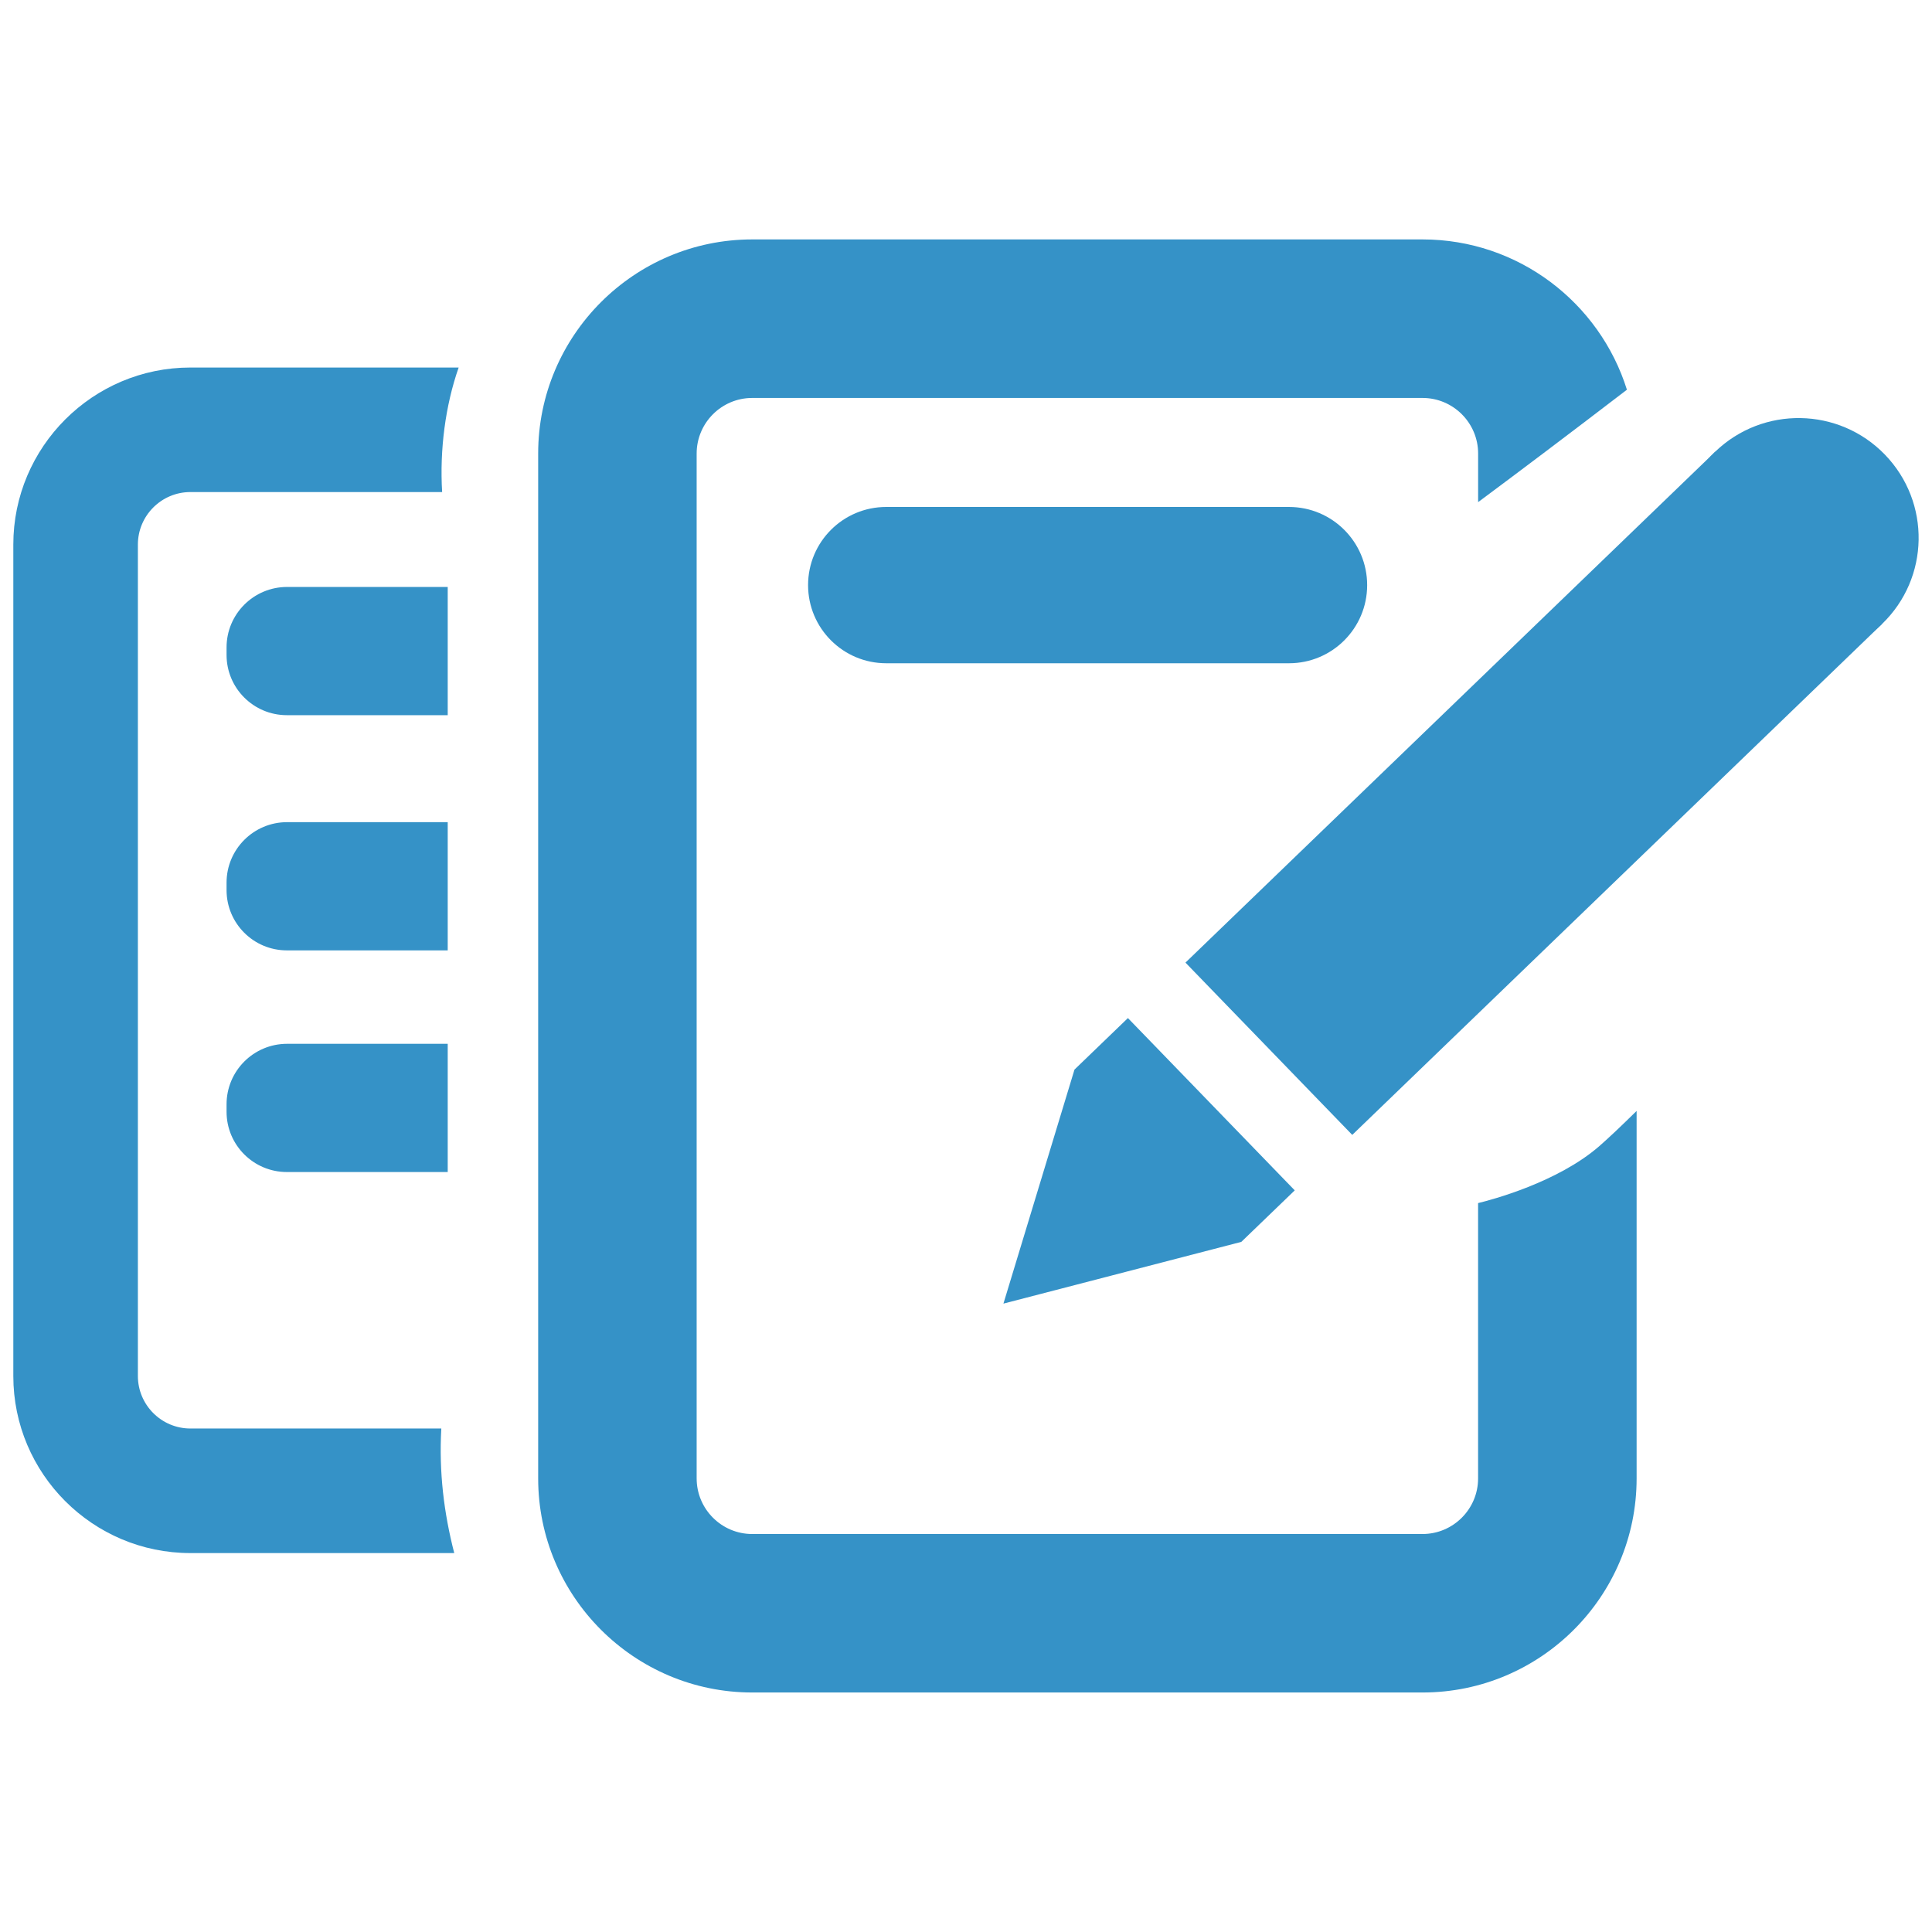 <?xml version="1.0" encoding="utf-8"?>
<!-- Generator: Adobe Illustrator 25.0.1, SVG Export Plug-In . SVG Version: 6.00 Build 0)  -->
<svg version="1.1" id="Layer_1" xmlns="http://www.w3.org/2000/svg" xmlns:xlink="http://www.w3.org/1999/xlink" x="0px" y="0px"
	 viewBox="0 0 512 512" style="enable-background:new 0 0 512 512;" xml:space="preserve">
<style type="text/css">
	.st0{fill:#3592C7;}
	.st1{fill-rule:evenodd;clip-rule:evenodd;fill:#3592C7;}
</style>
<g id="Editor">
	<g id="LHS">
		<path class="st0" d="M116.95,378.57H50.46c-7.68,0-13.92-6.25-13.92-13.92V144.32c0-7.68,6.25-13.92,13.92-13.92h66.71
			c-0.67-11.19,0.85-22.94,4.38-33h-71.1c-25.87,0-46.92,21.05-46.92,46.92v220.34c0,25.87,21.05,46.92,46.92,46.92h69.93
			C117.64,400.95,116.31,390.15,116.95,378.57z"/>
		<path class="st0" d="M118.65,251.86H76.02c-8.82,0-15.98-7.15-15.98-15.98v-1.96c0-8.86,7.18-16.04,16.04-16.04h42.57V251.86z"/>
		<path class="st0" d="M118.65,189.53H76.02c-8.82,0-15.98-7.15-15.98-15.98v-1.96c0-8.86,7.18-16.04,16.04-16.04h42.57V189.53z"/>
		<path class="st0" d="M118.65,310.6H76.02c-8.82,0-15.98-7.15-15.98-15.98v-1.96c0-8.86,7.18-16.04,16.04-16.04h42.57V310.6z"/>
	</g>
	<g id="RHS">
		<path class="st0" d="M423.85,303.72c-11.06,9.64-28.65,14.27-32.14,15.11v72.97c0,8.12-6.61,14.73-14.73,14.73H199.35
			c-8.12,0-14.73-6.61-14.73-14.73V120.19c0-8.12,6.61-14.73,14.73-14.73h177.64c8.12,0,14.73,6.61,14.73,14.73v12.88
			c10.87-8.08,23.88-17.88,39.43-29.79c-7.21-23.05-28.76-39.83-54.16-39.83H199.35c-31.28,0-56.73,25.45-56.73,56.73v271.62
			c0,31.28,25.45,56.73,56.73,56.73h177.64c31.28,0,56.73-25.45,56.73-56.73v-97.39C429.75,298.31,426.34,301.55,423.85,303.72z"/>
		<path class="st0" d="M341.6,175.77H234.86c-11.44,0-20.71-9.27-20.71-20.71v0c0-11.44,9.27-20.71,20.71-20.71H341.6
			c11.44,0,20.71,9.27,20.71,20.71v0C362.31,166.5,353.04,175.77,341.6,175.77z"/>
	</g>
	<g id="PEN">
		<polygon class="st1" points="298.91,269.8 284.75,283.45 265.92,345.47 328.96,329.11 343.12,315.46 		"/>
		<path class="st1" d="M499.52,120.48c-12.21-12.61-32.35-12.96-44.98-0.77c-12.63,12.19-12.97,32.28-0.77,44.89
			c12.2,12.61,32.34,12.95,44.98,0.77C511.39,153.19,511.73,133.1,499.52,120.48z"/>
		<polygon class="st1" points="454.55,119.71 314.16,255.1 358.36,300.76 498.75,165.37 		"/>
	</g>
</g>
<g>
</g>
<g>
</g>
<g>
</g>
<g>
</g>
<g>
</g>
</svg>
